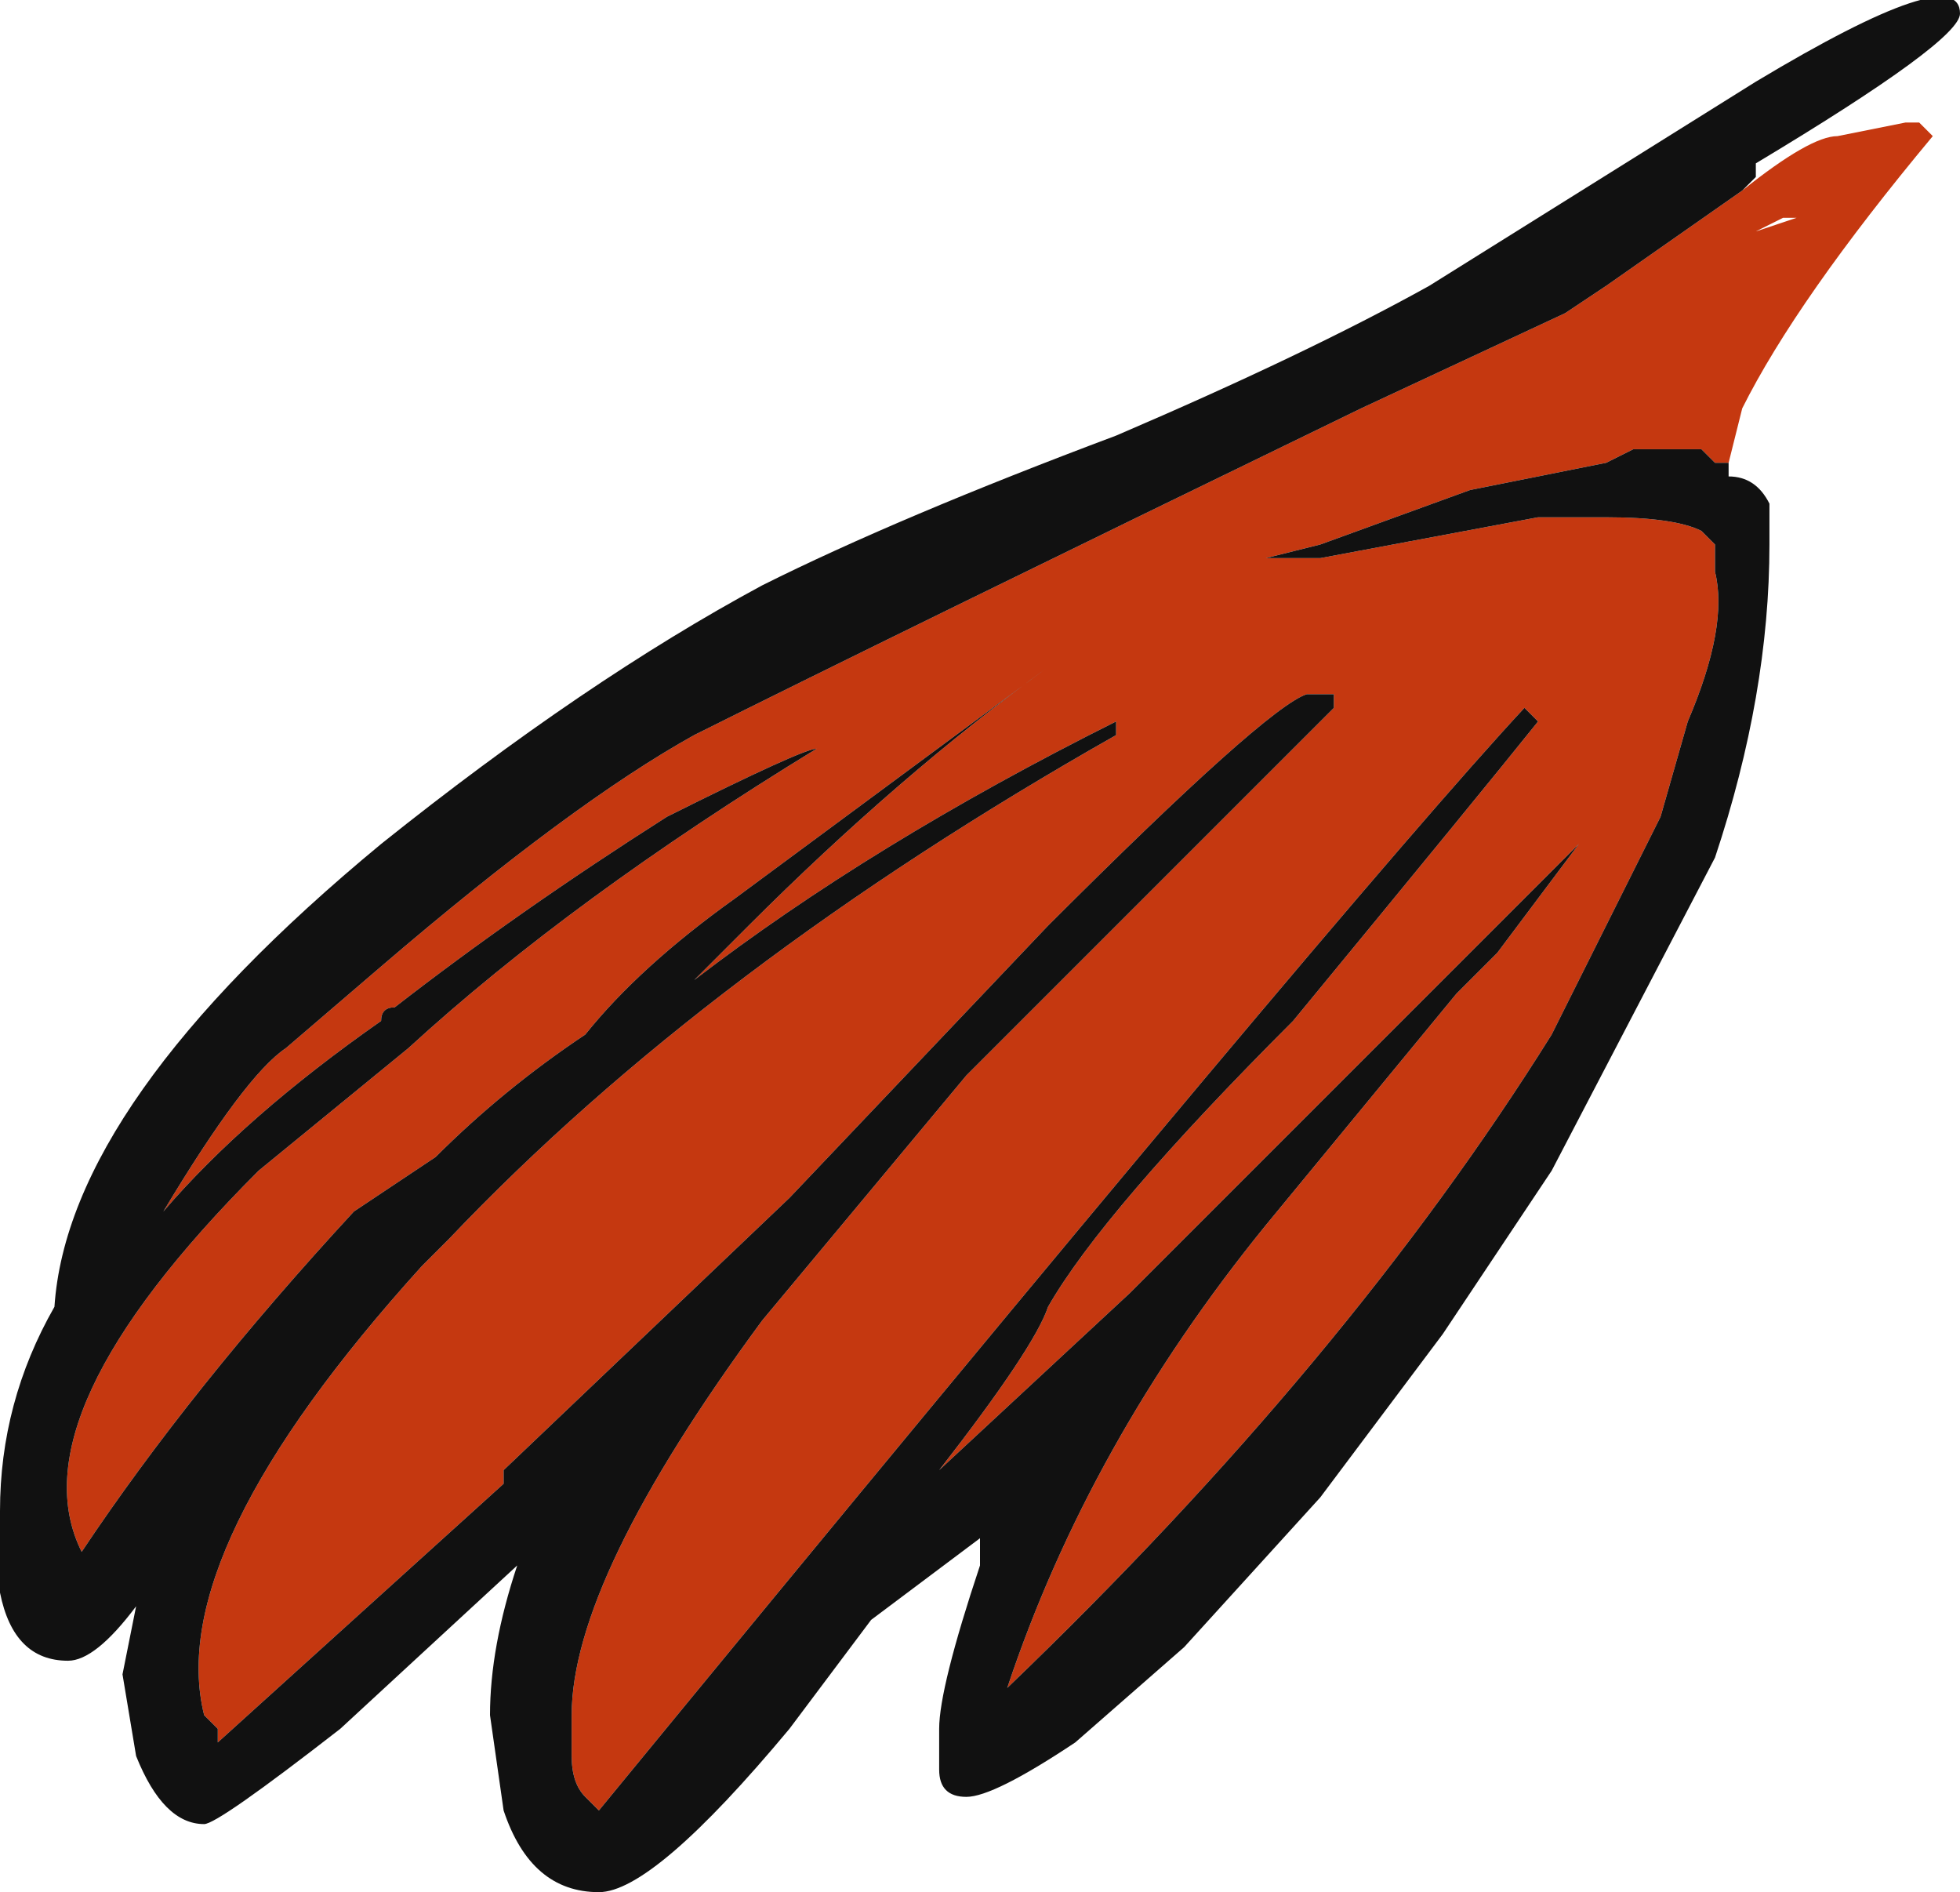 <?xml version="1.0" encoding="UTF-8" standalone="no"?>
<svg xmlns:ffdec="https://www.free-decompiler.com/flash" xmlns:xlink="http://www.w3.org/1999/xlink" ffdec:objectType="frame" height="48.65px" width="50.4px" xmlns="http://www.w3.org/2000/svg">
  <g transform="matrix(1.0, 0.0, 0.0, 1.0, 0.0, 0.0)">
    <use ffdec:characterId="628" height="6.95" transform="matrix(7.0, 0.0, 0.0, 7.0, 0.0, 0.0)" width="7.2" xlink:href="#shape0"/>
  </g>
  <defs>
    <g id="shape0" transform="matrix(1.0, 0.0, 0.0, 1.0, 0.0, 0.0)">
      <path d="M6.55 0.8 L6.45 0.85 6.6 0.8 6.55 0.8 M6.4 0.7 Q6.65 0.5 6.75 0.5 L7.0 0.45 7.05 0.45 7.1 0.5 Q6.6 1.1 6.4 1.5 L6.35 1.7 6.3 1.7 6.25 1.65 6.0 1.65 5.9 1.7 5.4 1.8 4.85 2.0 4.65 2.05 4.85 2.05 5.65 1.9 5.9 1.9 Q6.15 1.9 6.25 1.95 L6.3 2.0 6.3 2.1 Q6.35 2.3 6.2 2.65 L6.1 3.0 5.7 3.8 Q4.95 5.0 3.7 6.2 4.0 5.3 4.65 4.5 L5.35 3.65 5.5 3.5 5.8 3.1 4.15 4.75 3.45 5.4 Q3.8 4.95 3.85 4.8 4.05 4.45 4.75 3.75 5.45 2.9 5.65 2.65 L5.6 2.6 Q4.95 3.3 2.2 6.65 L2.15 6.6 Q2.1 6.55 2.1 6.45 L2.1 6.3 Q2.1 5.8 2.8 4.85 L3.55 3.95 4.9 2.6 4.9 2.55 Q4.85 2.55 4.8 2.55 4.65 2.6 3.85 3.4 L2.9 4.4 1.85 5.4 1.85 5.45 0.8 6.4 0.8 6.35 0.75 6.3 Q0.6 5.7 1.55 4.65 L1.65 4.55 Q2.6 3.55 4.1 2.7 L4.1 2.65 Q3.2 3.1 2.55 3.6 L2.75 3.4 Q3.3 2.85 3.85 2.45 L2.7 3.3 Q2.35 3.55 2.15 3.8 1.85 4.0 1.6 4.25 1.45 4.35 1.3 4.45 0.7 5.1 0.3 5.7 0.05 5.2 0.95 4.3 L1.5 3.85 Q2.1 3.3 3.0 2.75 2.95 2.75 2.45 3.0 1.9 3.35 1.45 3.7 1.4 3.7 1.4 3.75 0.9 4.1 0.6 4.45 0.9 3.95 1.05 3.85 L1.4 3.55 Q2.1 2.95 2.55 2.7 3.25 2.35 5.0 1.5 L5.75 1.15 5.9 1.05 6.4 0.7" fill="#c53810" fill-rule="evenodd" stroke="none"/>
      <path d="M6.35 1.7 L6.35 1.75 Q6.45 1.75 6.5 1.85 L6.5 2.0 Q6.5 2.55 6.3 3.15 L5.7 4.3 5.3 4.9 4.85 5.5 4.35 6.05 3.95 6.4 Q3.65 6.6 3.55 6.6 3.45 6.6 3.45 6.5 L3.45 6.35 Q3.45 6.2 3.6 5.75 L3.6 5.65 3.2 5.95 2.9 6.35 Q2.4 6.95 2.2 6.95 1.95 6.95 1.85 6.65 L1.8 6.3 Q1.8 6.05 1.9 5.75 L1.25 6.35 Q0.8 6.7 0.75 6.7 0.6 6.7 0.5 6.45 L0.45 6.15 0.5 5.9 Q0.35 6.1 0.25 6.1 0.05 6.1 0.0 5.85 L0.0 5.55 Q0.0 5.15 0.2 4.8 0.25 4.05 1.4 3.1 2.15 2.5 2.8 2.15 3.3 1.9 4.1 1.6 4.8 1.3 5.25 1.05 6.05 0.55 6.45 0.3 7.2 -0.15 7.2 0.05 7.2 0.15 6.45 0.6 L6.45 0.65 6.4 0.7 5.9 1.05 5.75 1.15 5.0 1.5 Q3.25 2.35 2.55 2.7 2.1 2.95 1.4 3.55 L1.05 3.85 Q0.9 3.95 0.6 4.45 0.9 4.1 1.4 3.75 1.4 3.7 1.45 3.7 1.9 3.35 2.45 3.0 2.95 2.75 3.0 2.75 2.1 3.3 1.5 3.85 L0.95 4.3 Q0.05 5.2 0.3 5.7 0.7 5.1 1.3 4.45 1.45 4.35 1.6 4.25 1.85 4.0 2.15 3.8 2.35 3.55 2.7 3.3 L3.85 2.45 Q3.3 2.85 2.75 3.4 L2.55 3.6 Q3.2 3.1 4.1 2.65 L4.1 2.7 Q2.6 3.55 1.65 4.55 L1.55 4.65 Q0.6 5.7 0.75 6.3 L0.8 6.35 0.8 6.4 1.85 5.45 1.85 5.4 2.9 4.4 3.85 3.4 Q4.65 2.6 4.8 2.55 4.85 2.55 4.9 2.55 L4.9 2.6 3.55 3.95 2.8 4.85 Q2.1 5.8 2.1 6.3 L2.1 6.45 Q2.1 6.55 2.15 6.6 L2.2 6.65 Q4.95 3.3 5.6 2.6 L5.65 2.65 Q5.45 2.9 4.75 3.75 4.05 4.45 3.85 4.8 3.8 4.95 3.45 5.4 L4.15 4.75 5.8 3.1 5.5 3.5 5.35 3.65 4.65 4.5 Q4.0 5.3 3.7 6.2 4.95 5.0 5.7 3.8 L6.1 3.0 6.2 2.65 Q6.35 2.3 6.3 2.1 L6.3 2.0 6.25 1.95 Q6.15 1.9 5.9 1.9 L5.65 1.9 4.85 2.05 4.65 2.05 4.85 2.0 5.4 1.8 5.9 1.7 6.0 1.65 6.25 1.65 6.3 1.7 6.35 1.7" fill="#111111" fill-rule="evenodd" stroke="none"/>
    </g>
  </defs>
</svg>
